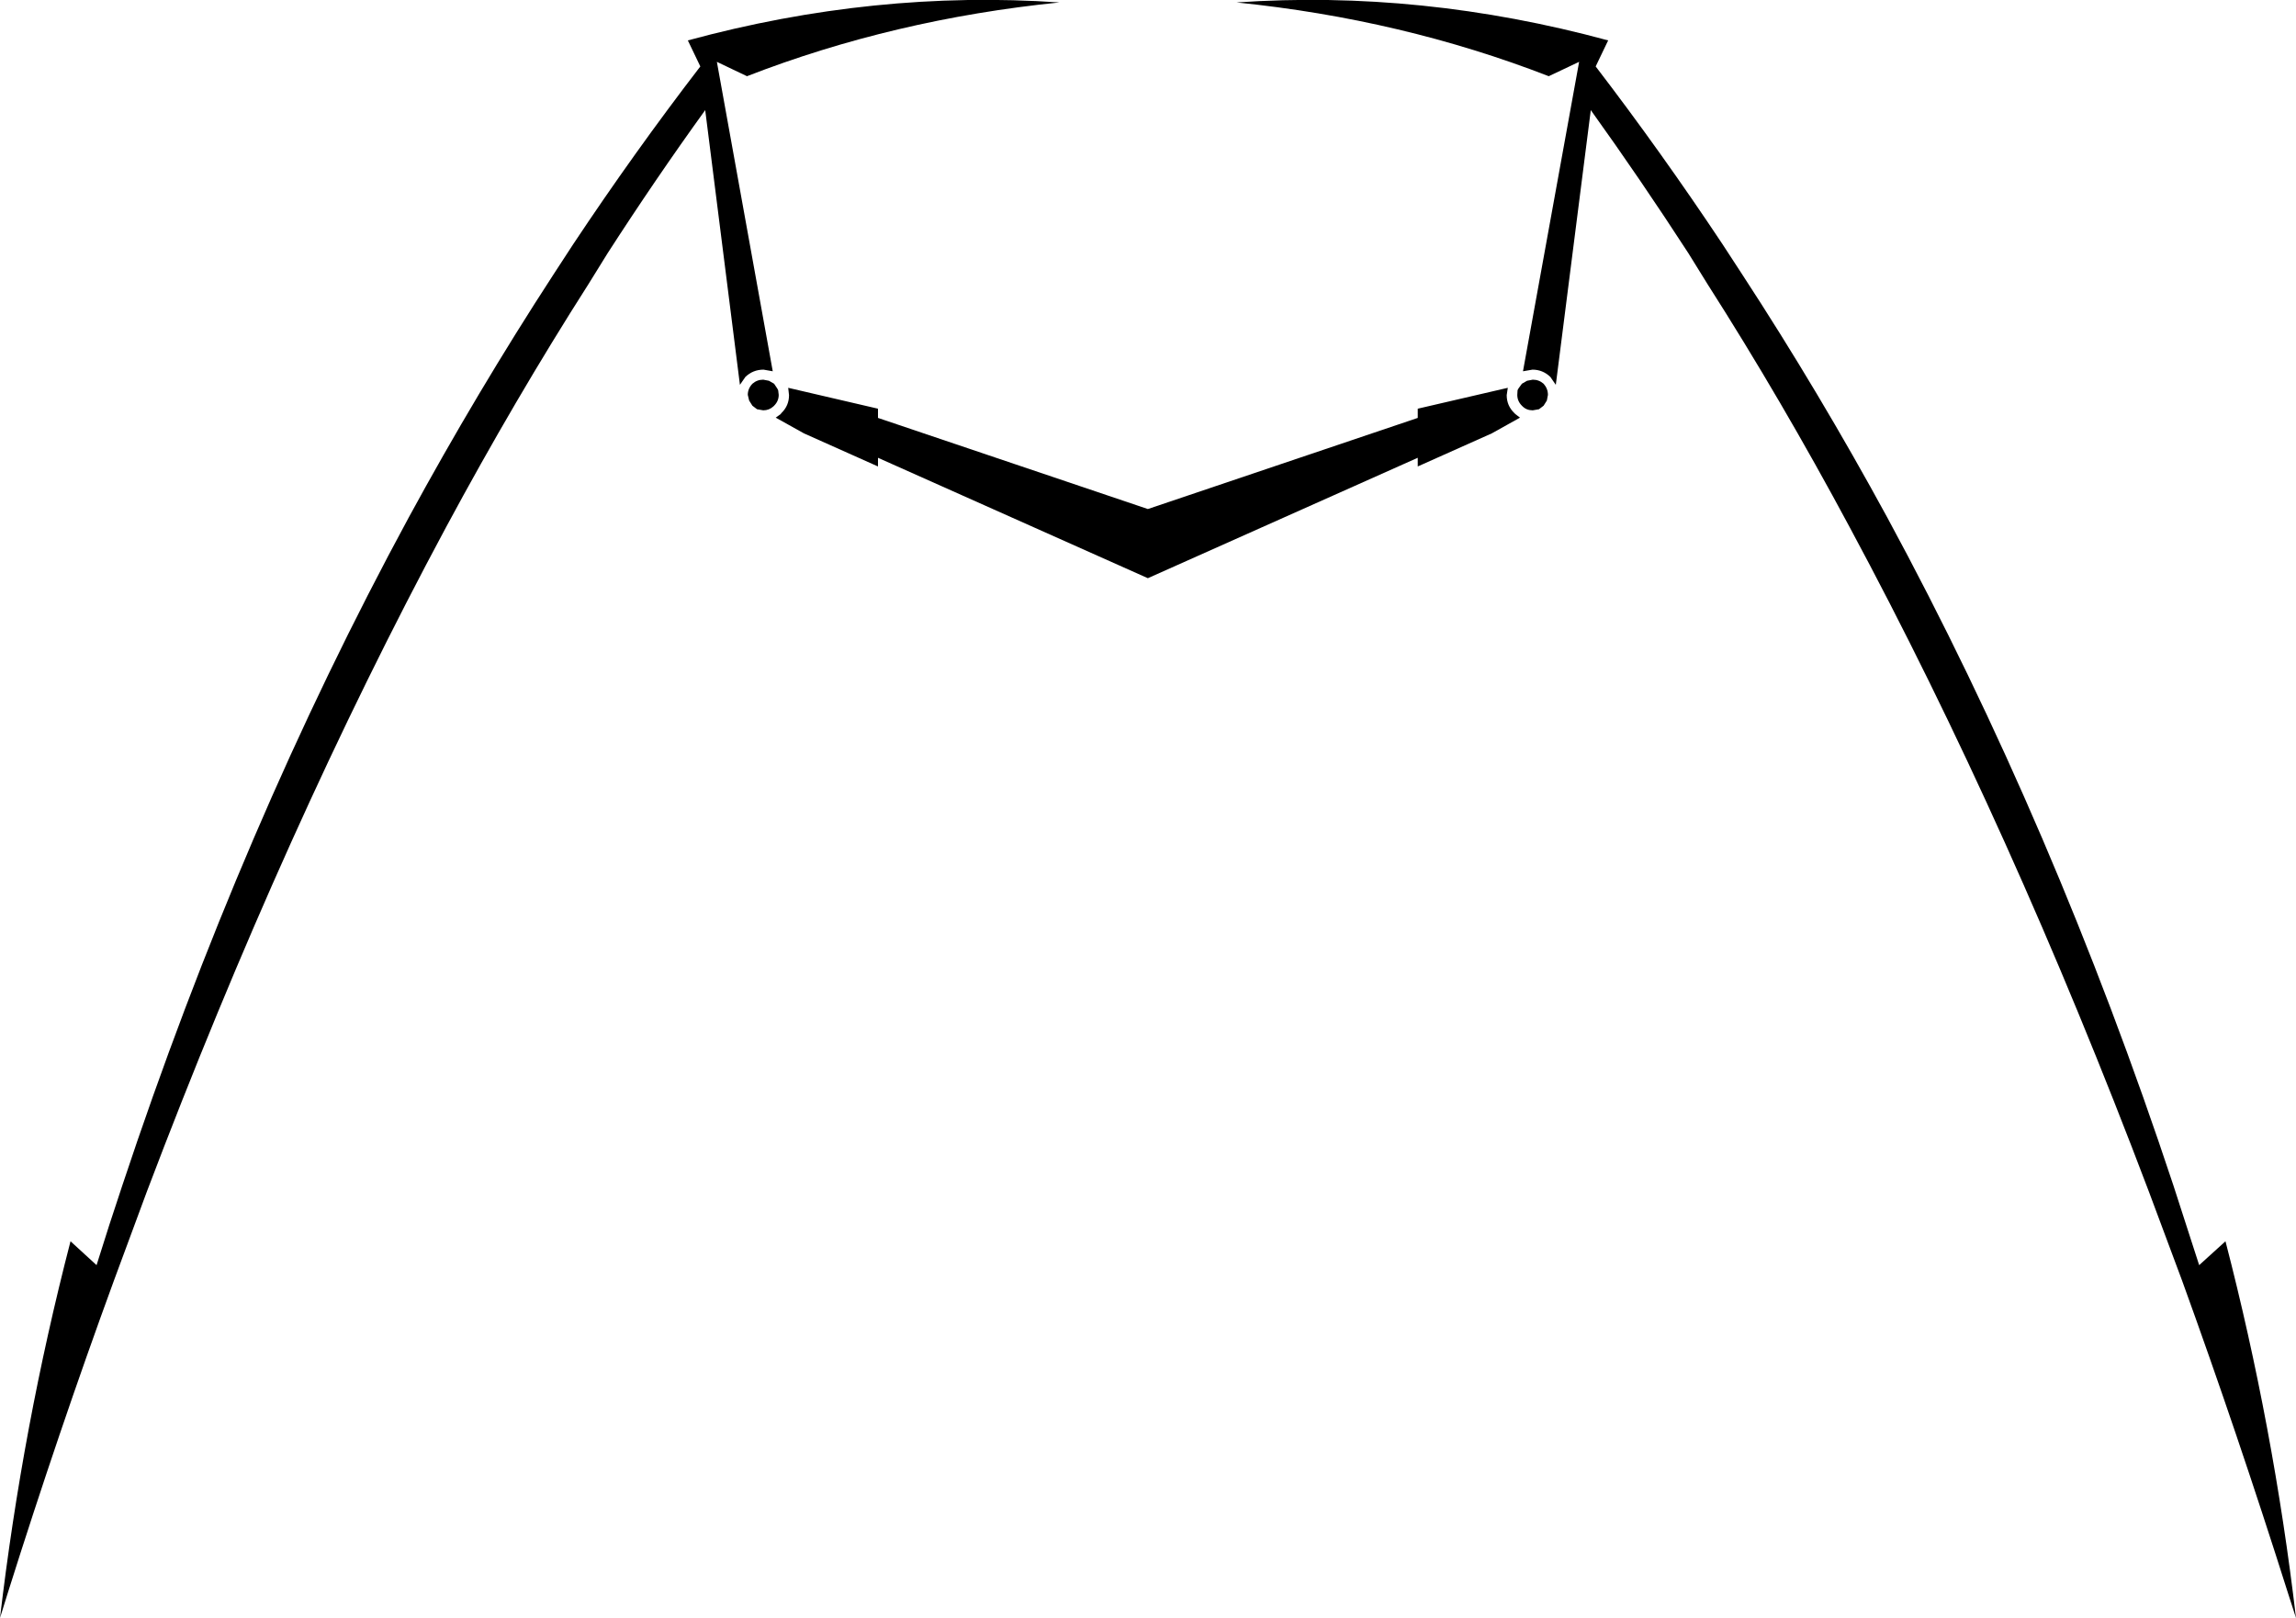 <?xml version="1.0" encoding="UTF-8" standalone="no"?>
<svg xmlns:xlink="http://www.w3.org/1999/xlink" height="298.3px" width="423.25px" xmlns="http://www.w3.org/2000/svg">
  <g transform="matrix(1.0, 0.0, 0.0, 1.0, -188.3, -148.85)">
    <path d="M326.0 162.9 L320.45 160.25 330.75 217.3 329.05 217.0 Q327.1 217.0 325.7 218.35 L324.7 219.8 318.3 169.15 Q309.1 181.9 300.3 195.55 L296.8 201.2 Q283.2 222.5 270.5 246.1 240.9 301.2 215.35 368.6 L209.3 384.95 Q199.1 412.8 189.7 442.65 L188.3 447.15 Q192.45 411.85 201.3 377.7 L206.1 382.1 Q208.4 374.7 210.85 367.4 232.9 301.0 263.65 244.25 276.25 221.1 290.3 199.5 L293.95 193.9 Q305.25 176.9 317.4 161.1 L315.1 156.3 Q349.5 146.95 383.6 149.3 353.05 152.4 326.0 162.9 M473.8 162.9 Q446.75 152.4 416.25 149.3 450.3 146.95 484.75 156.3 L482.45 161.1 Q494.55 176.9 505.85 193.9 L509.5 199.5 Q523.6 221.1 536.2 244.25 566.95 301.0 588.95 367.4 L593.7 382.1 598.55 377.7 Q607.4 411.85 611.55 447.15 L610.1 442.65 Q600.65 412.8 590.55 384.95 L584.45 368.6 Q558.95 301.2 529.3 246.1 516.65 222.5 503.05 201.2 L499.55 195.55 Q490.7 181.9 481.55 169.15 L475.1 219.8 474.1 218.35 Q472.7 217.0 470.8 217.0 L469.05 217.3 479.4 160.25 473.8 162.9 M468.2 220.5 L468.85 219.6 469.8 219.05 470.85 218.85 Q472.0 218.85 472.85 219.6 473.65 220.5 473.65 221.65 L473.45 222.7 472.85 223.65 472.0 224.3 470.85 224.5 Q469.7 224.5 468.95 223.75 L468.85 223.65 Q468.0 222.8 468.0 221.65 L468.05 220.8 468.2 220.5 M466.05 221.7 Q466.05 223.65 467.45 225.0 L467.65 225.2 468.5 225.85 463.3 228.75 449.65 234.85 449.65 233.25 399.9 255.45 350.15 233.25 350.15 234.85 336.5 228.75 331.3 225.85 332.2 225.2 332.35 225.0 Q333.75 223.65 333.75 221.7 L333.6 220.35 350.15 224.2 350.15 225.9 399.9 242.7 449.65 225.9 449.65 224.2 466.25 220.35 466.05 221.7 M329.0 218.85 L330.05 219.05 331.0 219.6 331.6 220.5 331.75 220.8 331.85 221.65 Q331.85 222.8 331.0 223.65 L330.9 223.75 Q330.1 224.5 329.0 224.5 L327.85 224.3 327.0 223.65 326.4 222.7 326.15 221.65 Q326.15 220.5 327.0 219.6 327.85 218.85 329.0 218.85" fill="#000000" fill-rule="evenodd" stroke="none"/>
  </g>
</svg>
